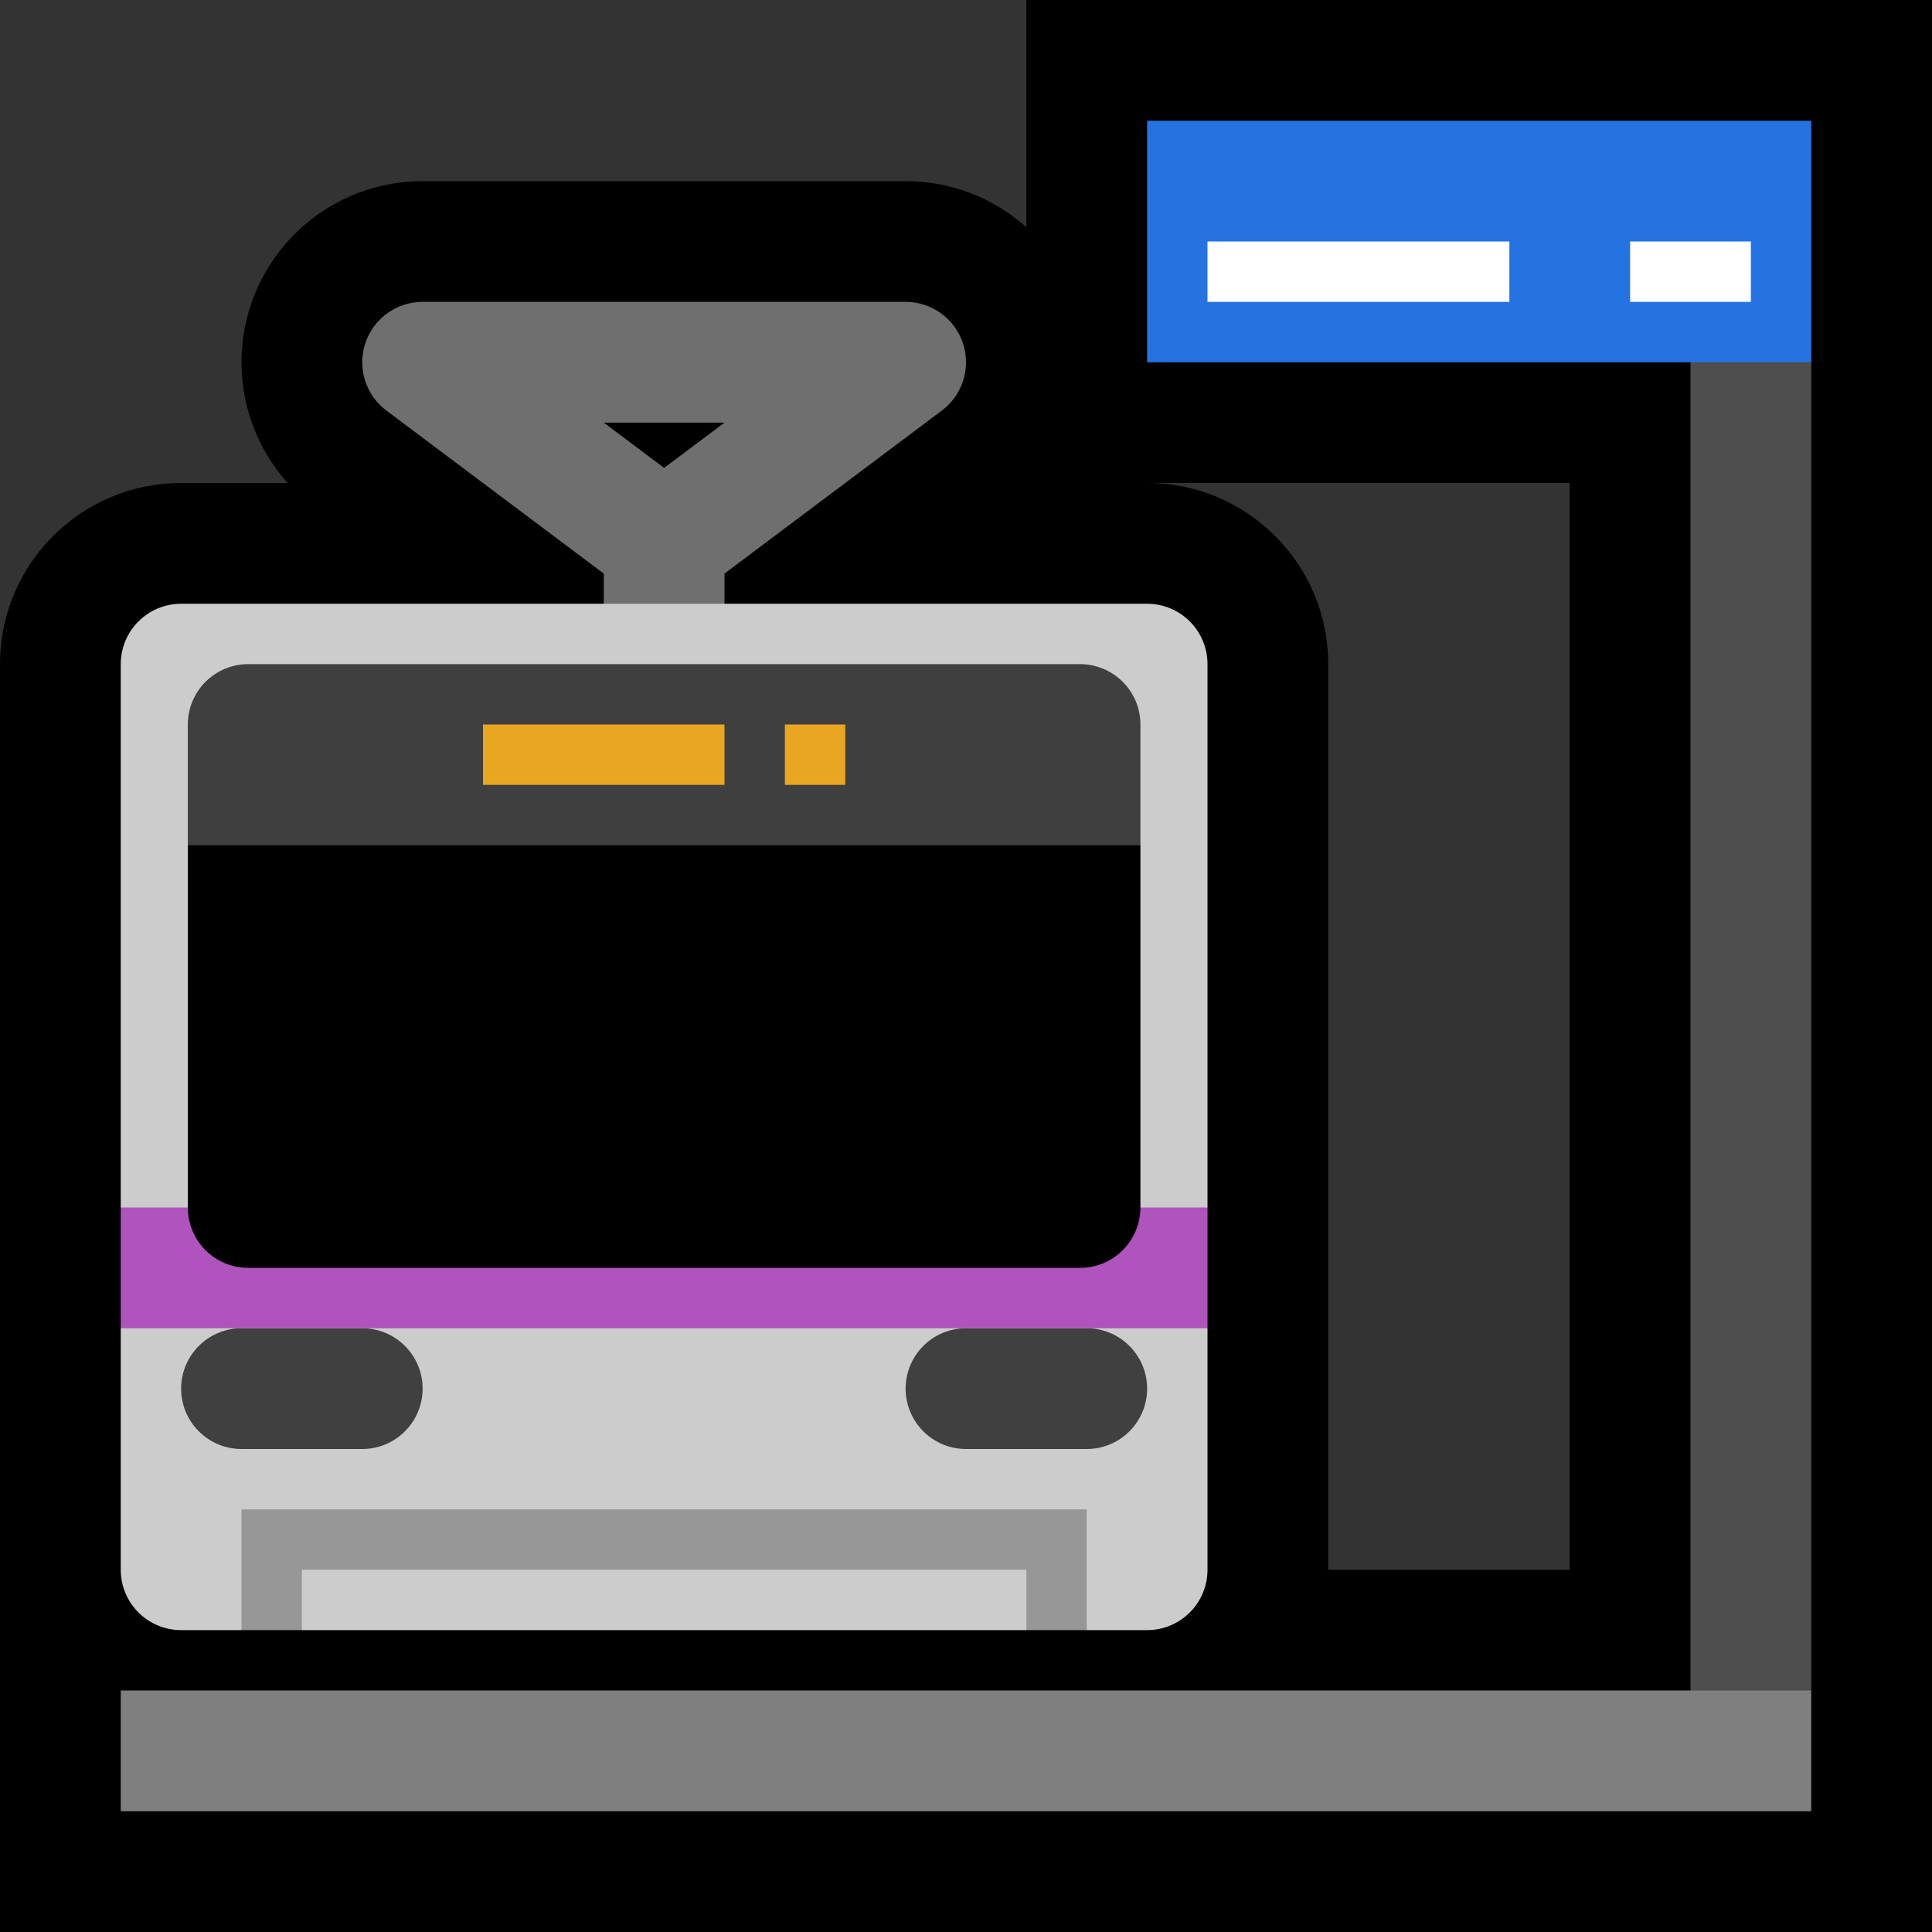 <?xml version="1.0" encoding="UTF-8" standalone="no"?><!DOCTYPE svg PUBLIC "-//W3C//DTD SVG 1.1//EN" "http://www.w3.org/Graphics/SVG/1.1/DTD/svg11.dtd"><svg width="100%" height="100%" viewBox="0 0 32 32" version="1.1" xmlns="http://www.w3.org/2000/svg" xmlns:xlink="http://www.w3.org/1999/xlink" xml:space="preserve" xmlns:serif="http://www.serif.com/" style="fill-rule:evenodd;clip-rule:evenodd;stroke-linecap:square;stroke-linejoin:round;stroke-miterlimit:1.5;">
<rect x="0" y="0" width="32" height="32" fill="#333333" stroke="none"/>
<rect id="station" x="0" y="0" width="32" height="32" style="fill:none;"/><clipPath id="_clip1"><rect x="0" y="0" width="32" height="32"/></clipPath><g clip-path="url(#_clip1)"><g id="outline"><path d="M11,12l0,-3l-4,-3l8,0l-4,3" style="fill:none;stroke:#000;stroke-width:6px;"/><path d="M0,11c0,-1.657 1.343,-3 3,-3c4.202,0 11.798,0 16,0c1.657,0 3,1.343 3,3l0,15l4,0l0,-18l-9,0l0,-8l15,0l0,32l-6,0l-26,0l0,-21Z"/></g><g id="emoji"><path d="M11,12l0,-3l-4,-3l8,0l-4,3" style="fill:none;stroke:#6f6f6f;stroke-width:2px;"/><g id="emoji1" serif:id="emoji"><path d="M4.5,25.5l-0.5,1.5l-1,0c-0.265,0 -0.52,-0.105 -0.707,-0.293c-0.188,-0.187 -0.293,-0.442 -0.293,-0.707c0,-3.284 0,-11.716 0,-15c0,-0.265 0.105,-0.52 0.293,-0.707c0.187,-0.188 0.442,-0.293 0.707,-0.293c3.414,0 12.586,0 16,0c0.265,0 0.52,0.105 0.707,0.293c0.188,0.187 0.293,0.442 0.293,0.707c0,3.284 0,11.716 0,15c0,0.265 -0.105,0.52 -0.293,0.707c-0.187,0.188 -0.442,0.293 -0.707,0.293l-1,0l-0.5,-1.5l-8,0l-5,0Zm5,0l8,0l0,0.5l-0.5,1l-12,0l-0.5,-1l0,-0.5l5,0Zm10.5,-5.5l-1,1l-16,0l-1,-1l0,2l1,-1l16,0l1,1l0,-2Z" style="fill:#ccc;"/><path d="M7,23c0,-0.552 -0.448,-1 -1,-1c-0.611,0 -1.389,0 -2,0c-0.552,0 -1,0.448 -1,1c0,0.552 0.448,1 1,1c0.611,0 1.389,0 2,0c0.552,0 1,-0.448 1,-1c0,0 0,0 0,0Z" style="fill:#404040;"/><path d="M19,23c0,-0.552 -0.448,-1 -1,-1c-0.611,0 -1.389,0 -2,0c-0.552,0 -1,0.448 -1,1c0,0.552 0.448,1 1,1c0.611,0 1.389,0 2,0c0.552,0 1,-0.448 1,-1c0,0 0,0 0,0Z" style="fill:#404040;"/><path d="M18,27l-1,0l0,-1l-12,0l0,1l-1,0l0,-2l14,0l0,2Z" style="fill:#979797;"/><rect x="2" y="20" width="18" height="2" style="fill:#af54bc;"/><g><path d="M18.889,14l0,6c0,0.265 -0.105,0.52 -0.293,0.707c-0.188,0.188 -0.442,0.293 -0.707,0.293c-3.121,0 -10.657,0 -13.778,0c-0.265,0 -0.519,-0.105 -0.707,-0.293c-0.188,-0.187 -0.293,-0.442 -0.293,-0.707l0,-6l1.889,-1l12,0l1.889,1Z"/><path d="M3.111,14l0,-2c0,-0.265 0.105,-0.52 0.293,-0.707c0.188,-0.188 0.442,-0.293 0.707,-0.293c3.121,0 10.657,0 13.778,0c0.265,0 0.519,0.105 0.707,0.293c0.188,0.187 0.293,0.442 0.293,0.707l0,2l-15.778,0Z" style="fill:#3f3f3f;"/><rect x="8" y="12" width="4" height="1" style="fill:#e9a620;"/><rect x="13" y="12" width="1" height="1" style="fill:#e9a620;"/></g></g><path d="M30,6l-1,-1l-1,1l0,22l1,1l1,-1l0,-22Z" style="fill:#4e4e4e;"/><rect x="2" y="28" width="28" height="2" style="fill:#7f7f7f;"/><rect x="19" y="2" width="11" height="4" style="fill:#2573e1;"/><rect x="20" y="4" width="5" height="1" style="fill:#fff;"/><rect x="27" y="4" width="2" height="1" style="fill:#fff;"/></g></g></svg>